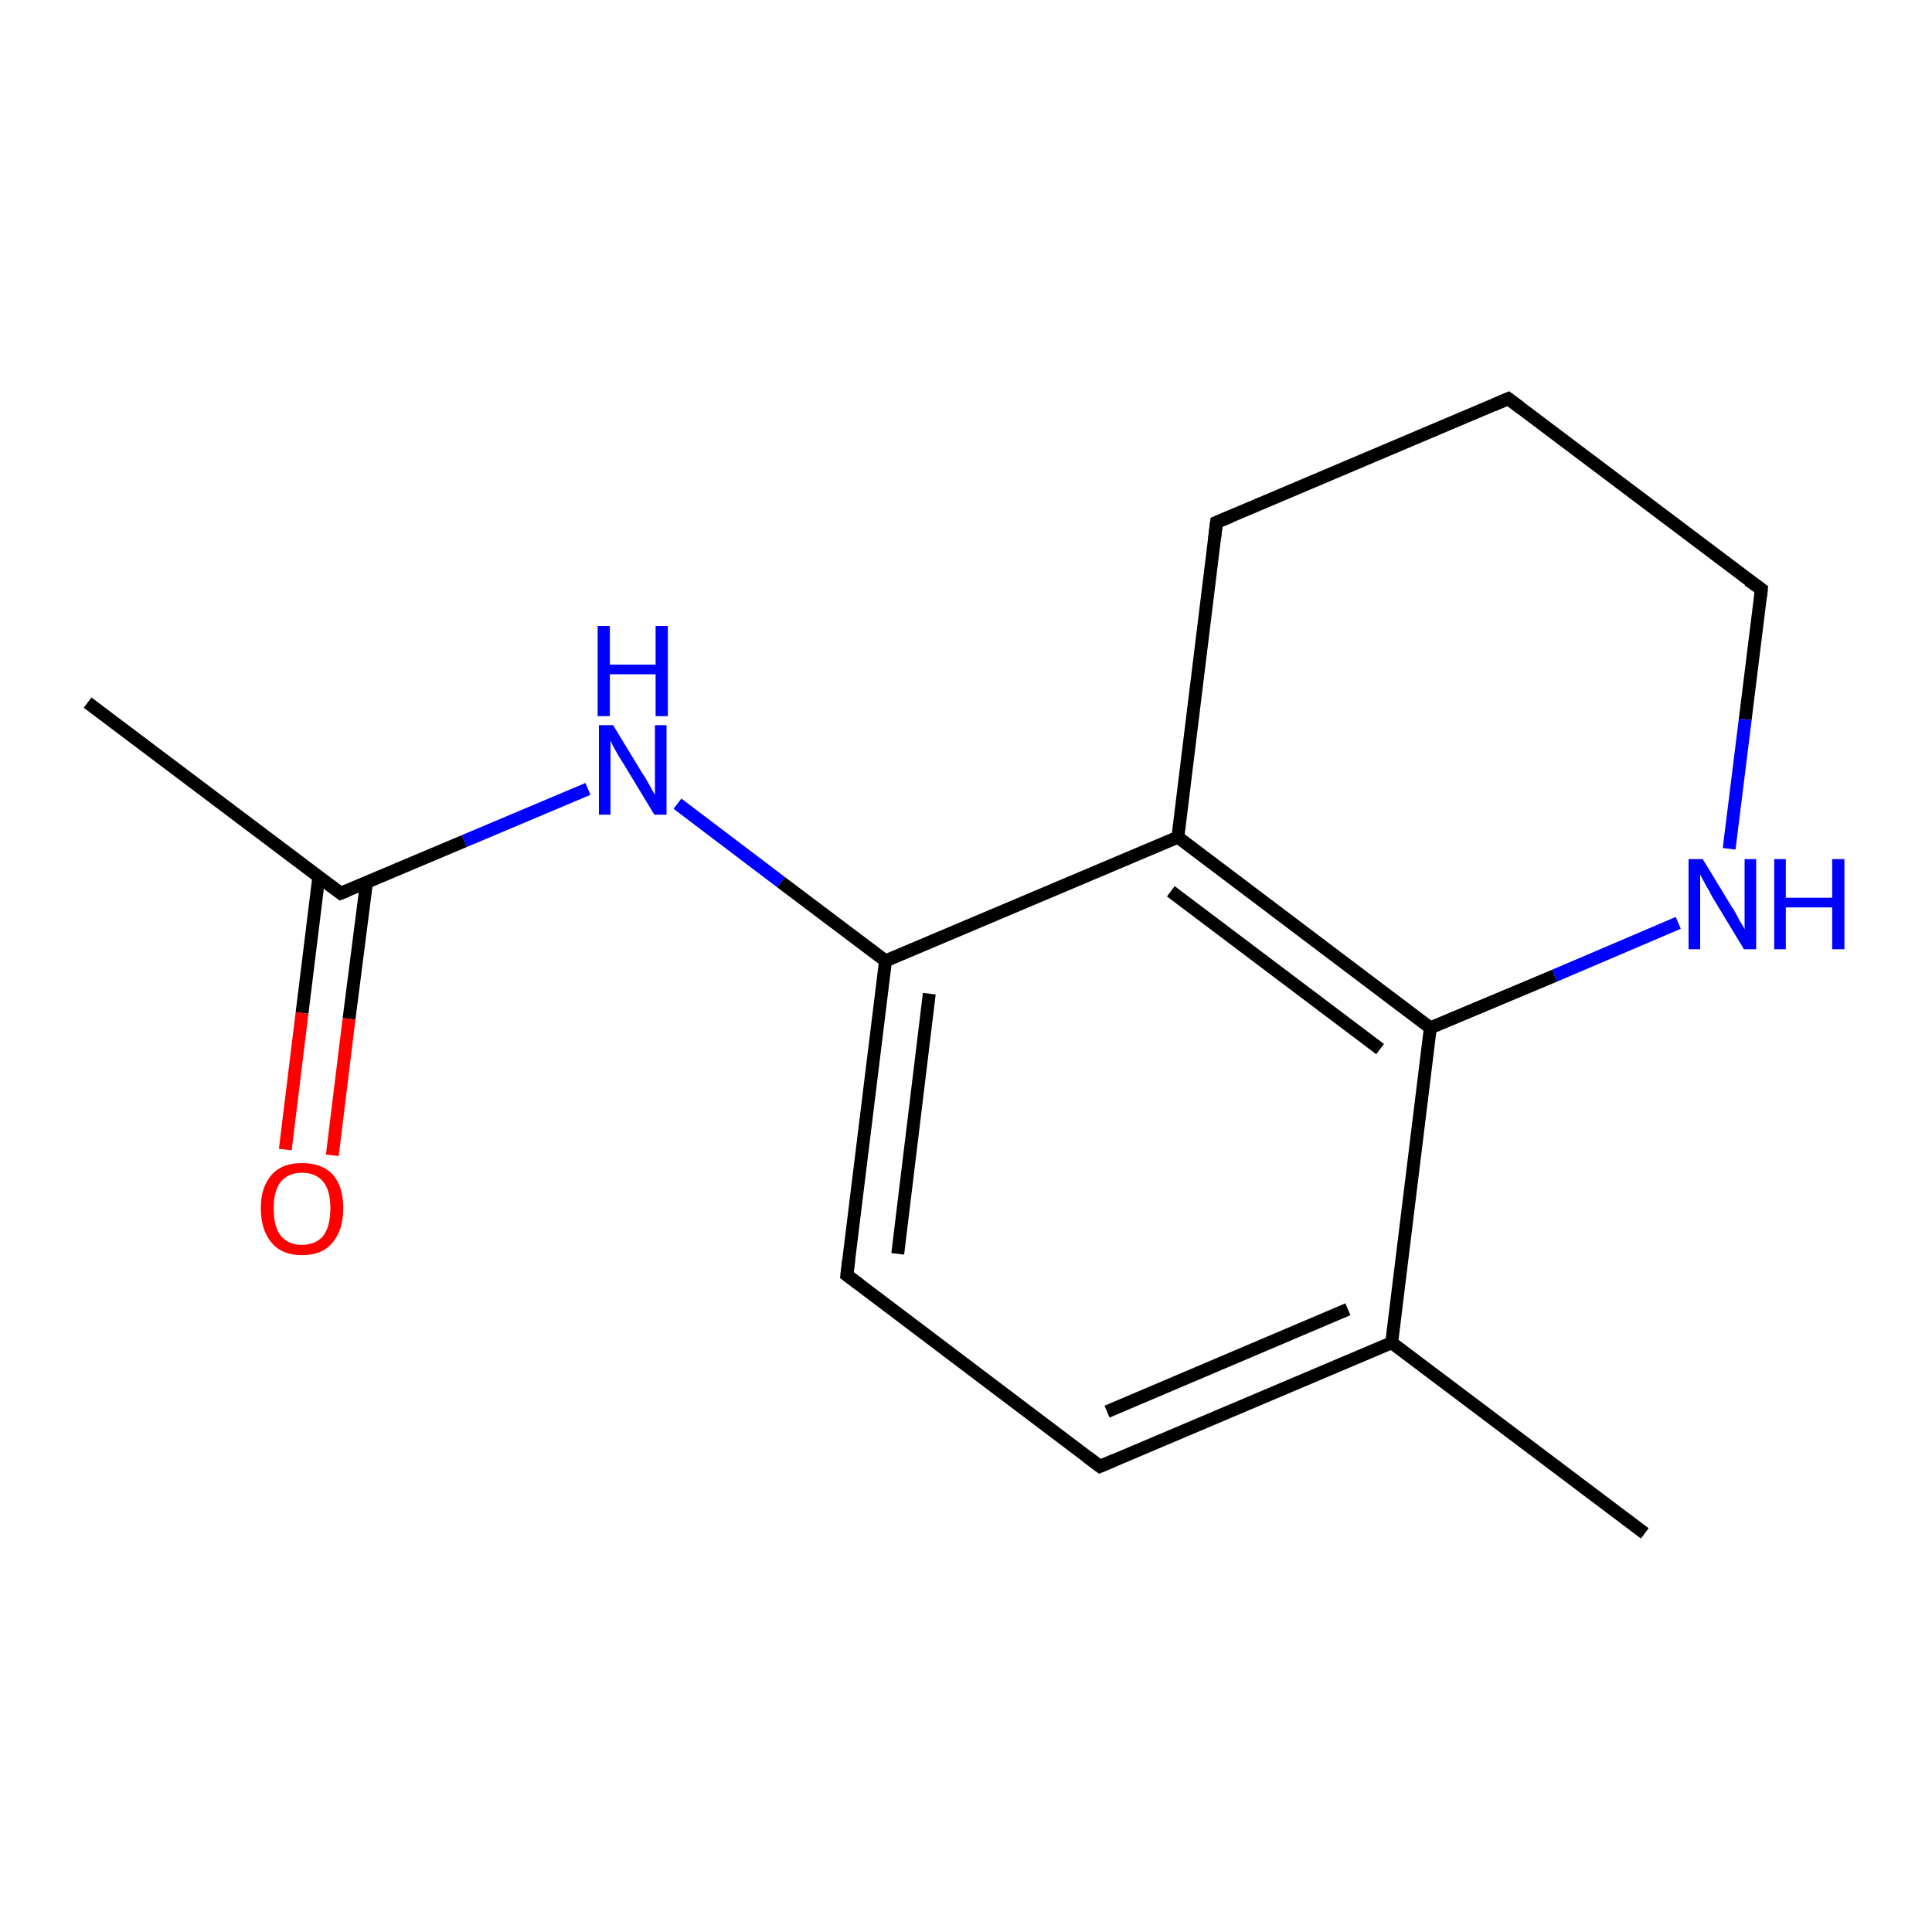 <?xml version='1.0' encoding='iso-8859-1'?>
<svg version='1.1' baseProfile='full'
              xmlns='http://www.w3.org/2000/svg'
                      xmlns:rdkit='http://www.rdkit.org/xml'
                      xmlns:xlink='http://www.w3.org/1999/xlink'
                  xml:space='preserve'
width='300px' height='300px' viewBox='0 0 300 300'>
<!-- END OF HEADER -->
<rect style='opacity:1.0;fill:#FFFFFF;stroke:none' width='300.0' height='300.0' x='0.0' y='0.0'> </rect>
<path class='bond-0 atom-0 atom-1' d='M 105.2,124.8 L 121.3,137.0' style='fill:none;fill-rule:evenodd;stroke:#0000FF;stroke-width:2.0px;stroke-linecap:butt;stroke-linejoin:miter;stroke-opacity:1' />
<path class='bond-0 atom-0 atom-1' d='M 121.3,137.0 L 137.5,149.2' style='fill:none;fill-rule:evenodd;stroke:#000000;stroke-width:2.0px;stroke-linecap:butt;stroke-linejoin:miter;stroke-opacity:1' />
<path class='bond-1 atom-1 atom-2' d='M 137.5,149.2 L 131.5,198.0' style='fill:none;fill-rule:evenodd;stroke:#000000;stroke-width:2.0px;stroke-linecap:butt;stroke-linejoin:miter;stroke-opacity:1' />
<path class='bond-1 atom-1 atom-2' d='M 144.3,154.3 L 139.4,194.7' style='fill:none;fill-rule:evenodd;stroke:#000000;stroke-width:2.0px;stroke-linecap:butt;stroke-linejoin:miter;stroke-opacity:1' />
<path class='bond-2 atom-2 atom-3' d='M 131.5,198.0 L 170.8,227.7' style='fill:none;fill-rule:evenodd;stroke:#000000;stroke-width:2.0px;stroke-linecap:butt;stroke-linejoin:miter;stroke-opacity:1' />
<path class='bond-3 atom-3 atom-4' d='M 170.8,227.7 L 216.1,208.5' style='fill:none;fill-rule:evenodd;stroke:#000000;stroke-width:2.0px;stroke-linecap:butt;stroke-linejoin:miter;stroke-opacity:1' />
<path class='bond-3 atom-3 atom-4' d='M 171.9,219.2 L 209.3,203.3' style='fill:none;fill-rule:evenodd;stroke:#000000;stroke-width:2.0px;stroke-linecap:butt;stroke-linejoin:miter;stroke-opacity:1' />
<path class='bond-4 atom-4 atom-5' d='M 216.1,208.5 L 255.4,238.1' style='fill:none;fill-rule:evenodd;stroke:#000000;stroke-width:2.0px;stroke-linecap:butt;stroke-linejoin:miter;stroke-opacity:1' />
<path class='bond-5 atom-4 atom-6' d='M 216.1,208.5 L 222.1,159.6' style='fill:none;fill-rule:evenodd;stroke:#000000;stroke-width:2.0px;stroke-linecap:butt;stroke-linejoin:miter;stroke-opacity:1' />
<path class='bond-6 atom-6 atom-7' d='M 222.1,159.6 L 241.4,151.5' style='fill:none;fill-rule:evenodd;stroke:#000000;stroke-width:2.0px;stroke-linecap:butt;stroke-linejoin:miter;stroke-opacity:1' />
<path class='bond-6 atom-6 atom-7' d='M 241.4,151.5 L 260.6,143.3' style='fill:none;fill-rule:evenodd;stroke:#0000FF;stroke-width:2.0px;stroke-linecap:butt;stroke-linejoin:miter;stroke-opacity:1' />
<path class='bond-7 atom-7 atom-8' d='M 268.5,131.8 L 271.0,111.7' style='fill:none;fill-rule:evenodd;stroke:#0000FF;stroke-width:2.0px;stroke-linecap:butt;stroke-linejoin:miter;stroke-opacity:1' />
<path class='bond-7 atom-7 atom-8' d='M 271.0,111.7 L 273.5,91.5' style='fill:none;fill-rule:evenodd;stroke:#000000;stroke-width:2.0px;stroke-linecap:butt;stroke-linejoin:miter;stroke-opacity:1' />
<path class='bond-8 atom-8 atom-9' d='M 273.5,91.5 L 234.2,61.9' style='fill:none;fill-rule:evenodd;stroke:#000000;stroke-width:2.0px;stroke-linecap:butt;stroke-linejoin:miter;stroke-opacity:1' />
<path class='bond-9 atom-9 atom-10' d='M 234.2,61.9 L 188.9,81.1' style='fill:none;fill-rule:evenodd;stroke:#000000;stroke-width:2.0px;stroke-linecap:butt;stroke-linejoin:miter;stroke-opacity:1' />
<path class='bond-10 atom-10 atom-11' d='M 188.9,81.1 L 182.9,130.0' style='fill:none;fill-rule:evenodd;stroke:#000000;stroke-width:2.0px;stroke-linecap:butt;stroke-linejoin:miter;stroke-opacity:1' />
<path class='bond-11 atom-0 atom-12' d='M 91.3,122.5 L 72.1,130.6' style='fill:none;fill-rule:evenodd;stroke:#0000FF;stroke-width:2.0px;stroke-linecap:butt;stroke-linejoin:miter;stroke-opacity:1' />
<path class='bond-11 atom-0 atom-12' d='M 72.1,130.6 L 52.9,138.7' style='fill:none;fill-rule:evenodd;stroke:#000000;stroke-width:2.0px;stroke-linecap:butt;stroke-linejoin:miter;stroke-opacity:1' />
<path class='bond-12 atom-12 atom-13' d='M 52.9,138.7 L 13.6,109.1' style='fill:none;fill-rule:evenodd;stroke:#000000;stroke-width:2.0px;stroke-linecap:butt;stroke-linejoin:miter;stroke-opacity:1' />
<path class='bond-13 atom-12 atom-14' d='M 49.5,136.2 L 46.9,157.3' style='fill:none;fill-rule:evenodd;stroke:#000000;stroke-width:2.0px;stroke-linecap:butt;stroke-linejoin:miter;stroke-opacity:1' />
<path class='bond-13 atom-12 atom-14' d='M 46.9,157.3 L 44.3,178.5' style='fill:none;fill-rule:evenodd;stroke:#FF0000;stroke-width:2.0px;stroke-linecap:butt;stroke-linejoin:miter;stroke-opacity:1' />
<path class='bond-13 atom-12 atom-14' d='M 56.9,137.1 L 54.2,158.2' style='fill:none;fill-rule:evenodd;stroke:#000000;stroke-width:2.0px;stroke-linecap:butt;stroke-linejoin:miter;stroke-opacity:1' />
<path class='bond-13 atom-12 atom-14' d='M 54.2,158.2 L 51.6,179.4' style='fill:none;fill-rule:evenodd;stroke:#FF0000;stroke-width:2.0px;stroke-linecap:butt;stroke-linejoin:miter;stroke-opacity:1' />
<path class='bond-14 atom-11 atom-6' d='M 182.9,130.0 L 222.1,159.6' style='fill:none;fill-rule:evenodd;stroke:#000000;stroke-width:2.0px;stroke-linecap:butt;stroke-linejoin:miter;stroke-opacity:1' />
<path class='bond-14 atom-11 atom-6' d='M 181.8,138.4 L 214.3,162.9' style='fill:none;fill-rule:evenodd;stroke:#000000;stroke-width:2.0px;stroke-linecap:butt;stroke-linejoin:miter;stroke-opacity:1' />
<path class='bond-15 atom-11 atom-1' d='M 182.9,130.0 L 137.5,149.2' style='fill:none;fill-rule:evenodd;stroke:#000000;stroke-width:2.0px;stroke-linecap:butt;stroke-linejoin:miter;stroke-opacity:1' />
<path d='M 131.8,195.6 L 131.5,198.0 L 133.5,199.5' style='fill:none;stroke:#000000;stroke-width:2.0px;stroke-linecap:butt;stroke-linejoin:miter;stroke-opacity:1;' />
<path d='M 168.8,226.2 L 170.8,227.7 L 173.1,226.7' style='fill:none;stroke:#000000;stroke-width:2.0px;stroke-linecap:butt;stroke-linejoin:miter;stroke-opacity:1;' />
<path d='M 273.4,92.6 L 273.5,91.5 L 271.5,90.1' style='fill:none;stroke:#000000;stroke-width:2.0px;stroke-linecap:butt;stroke-linejoin:miter;stroke-opacity:1;' />
<path d='M 236.2,63.4 L 234.2,61.9 L 231.9,62.9' style='fill:none;stroke:#000000;stroke-width:2.0px;stroke-linecap:butt;stroke-linejoin:miter;stroke-opacity:1;' />
<path d='M 191.1,80.2 L 188.9,81.1 L 188.6,83.6' style='fill:none;stroke:#000000;stroke-width:2.0px;stroke-linecap:butt;stroke-linejoin:miter;stroke-opacity:1;' />
<path d='M 53.9,138.3 L 52.9,138.7 L 51.0,137.3' style='fill:none;stroke:#000000;stroke-width:2.0px;stroke-linecap:butt;stroke-linejoin:miter;stroke-opacity:1;' />
<path class='atom-0' d='M 95.2 112.6
L 99.7 120.0
Q 100.2 120.7, 100.9 122.0
Q 101.6 123.3, 101.7 123.4
L 101.7 112.6
L 103.5 112.6
L 103.5 126.5
L 101.6 126.5
L 96.7 118.4
Q 96.1 117.5, 95.5 116.4
Q 94.9 115.3, 94.8 115.0
L 94.8 126.5
L 93.0 126.5
L 93.0 112.6
L 95.2 112.6
' fill='#0000FF'/>
<path class='atom-0' d='M 92.8 97.2
L 94.7 97.2
L 94.7 103.2
L 101.8 103.2
L 101.8 97.2
L 103.7 97.2
L 103.7 111.2
L 101.8 111.2
L 101.8 104.7
L 94.7 104.7
L 94.7 111.2
L 92.8 111.2
L 92.8 97.2
' fill='#0000FF'/>
<path class='atom-7' d='M 264.4 133.4
L 268.9 140.8
Q 269.4 141.5, 270.1 142.9
Q 270.9 144.2, 270.9 144.3
L 270.9 133.4
L 272.7 133.4
L 272.7 147.4
L 270.8 147.4
L 265.9 139.3
Q 265.4 138.3, 264.8 137.3
Q 264.2 136.2, 264.0 135.8
L 264.0 147.4
L 262.2 147.4
L 262.2 133.4
L 264.4 133.4
' fill='#0000FF'/>
<path class='atom-7' d='M 275.5 133.4
L 277.3 133.4
L 277.3 139.4
L 284.5 139.4
L 284.5 133.4
L 286.4 133.4
L 286.4 147.4
L 284.5 147.4
L 284.5 140.9
L 277.3 140.9
L 277.3 147.4
L 275.5 147.4
L 275.5 133.4
' fill='#0000FF'/>
<path class='atom-14' d='M 40.5 187.6
Q 40.5 184.3, 42.2 182.4
Q 43.8 180.6, 46.9 180.6
Q 50.0 180.6, 51.7 182.4
Q 53.3 184.3, 53.3 187.6
Q 53.3 191.0, 51.6 193.0
Q 50.0 194.9, 46.9 194.9
Q 43.8 194.9, 42.2 193.0
Q 40.5 191.0, 40.5 187.6
M 46.9 193.3
Q 49.0 193.3, 50.2 191.9
Q 51.3 190.4, 51.3 187.6
Q 51.3 184.9, 50.2 183.5
Q 49.0 182.1, 46.9 182.1
Q 44.8 182.1, 43.6 183.5
Q 42.5 184.9, 42.5 187.6
Q 42.5 190.5, 43.6 191.9
Q 44.8 193.3, 46.9 193.3
' fill='#FF0000'/>
</svg>
